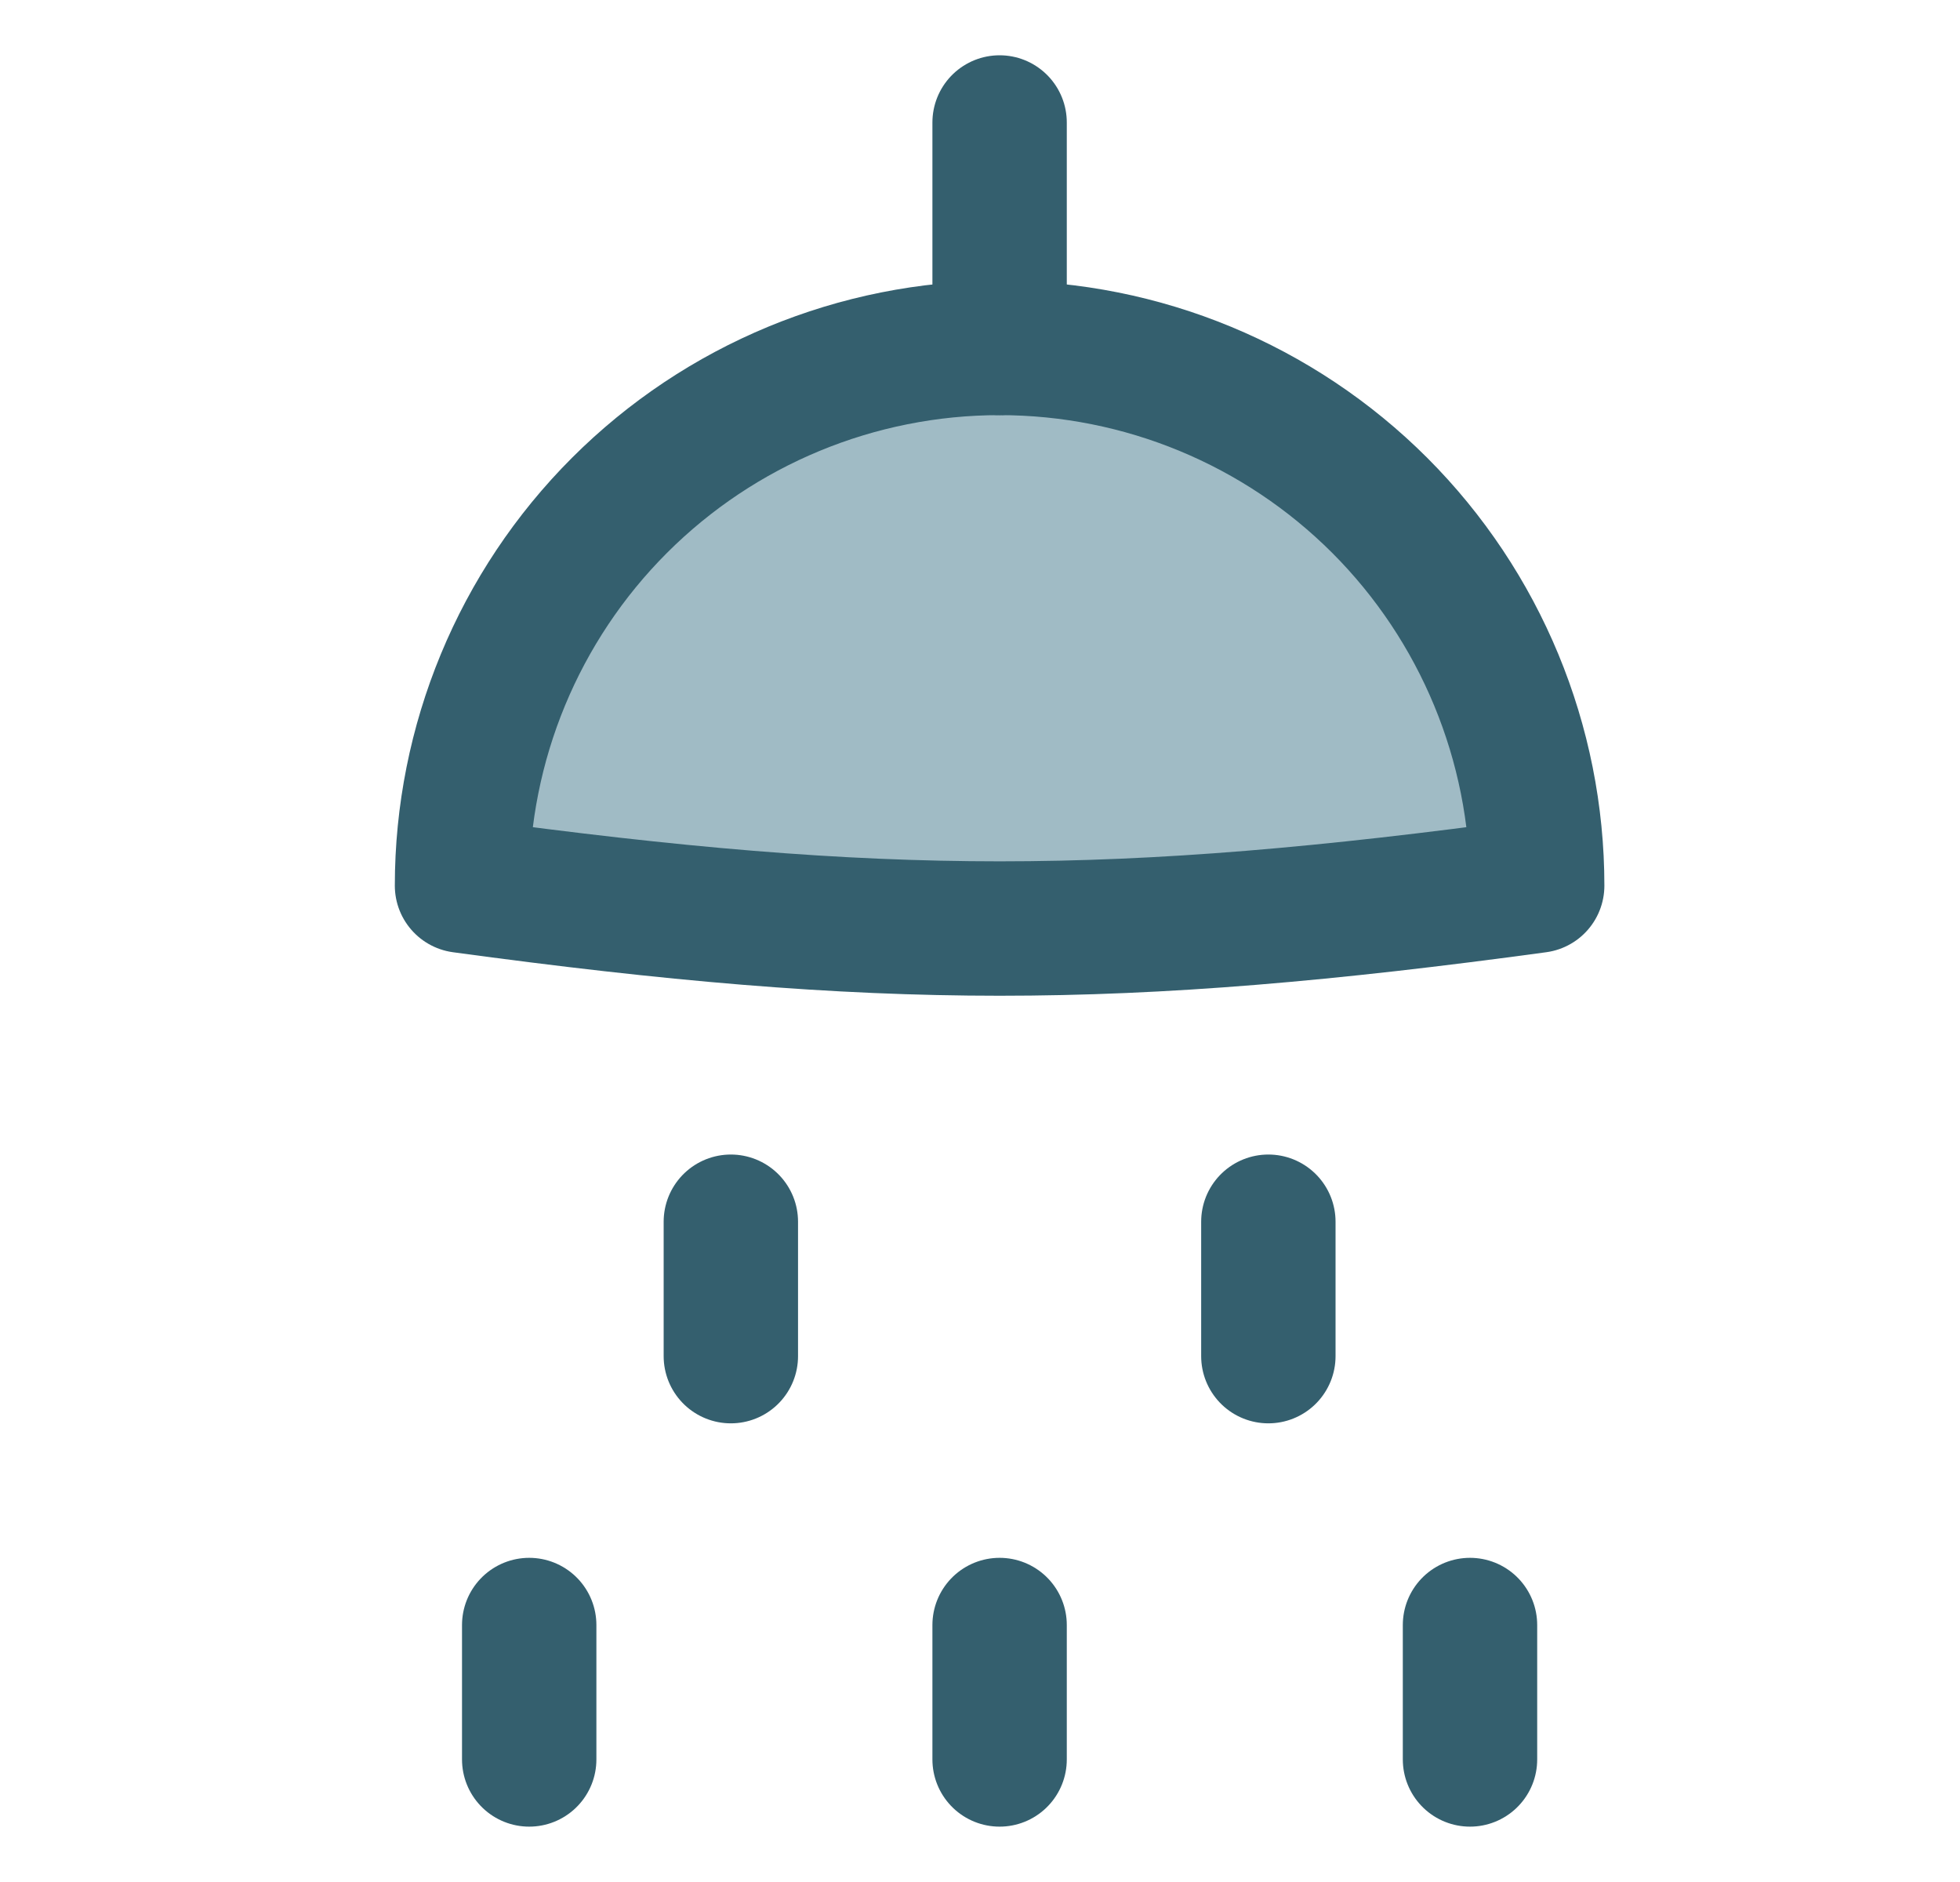 <svg width="25" height="24" viewBox="0 0 25 24" fill="none" xmlns="http://www.w3.org/2000/svg">
<path d="M5.893 11.294C5.893 9.476 6.615 7.731 7.901 6.445C9.187 5.159 10.931 4.437 12.75 4.437C14.568 4.437 16.312 5.159 17.599 6.445C18.884 7.731 19.607 9.476 19.607 11.294C14.251 12.024 11.248 12.023 5.893 11.294Z" fill="#A0BBC5" stroke="#345F6E" stroke-width="1.714" stroke-linecap="round" stroke-linejoin="round"/>
<path d="M9.322 15.58V17.294" stroke="#345F6E" stroke-width="1.714" stroke-linecap="round" stroke-linejoin="round"/>
<path d="M6.75 20.723V22.437" stroke="#345F6E" stroke-width="1.714" stroke-linecap="round" stroke-linejoin="round"/>
<path d="M12.75 20.723V22.437" stroke="#345F6E" stroke-width="1.714" stroke-linecap="round" stroke-linejoin="round"/>
<path d="M18.75 20.723V22.437" stroke="#345F6E" stroke-width="1.714" stroke-linecap="round" stroke-linejoin="round"/>
<path d="M16.178 15.58V17.294" stroke="#345F6E" stroke-width="1.714" stroke-linecap="round" stroke-linejoin="round"/>
<path d="M12.75 4.437V1.562" stroke="#345F6E" stroke-width="1.714" stroke-linecap="round" stroke-linejoin="round"/>
</svg>
